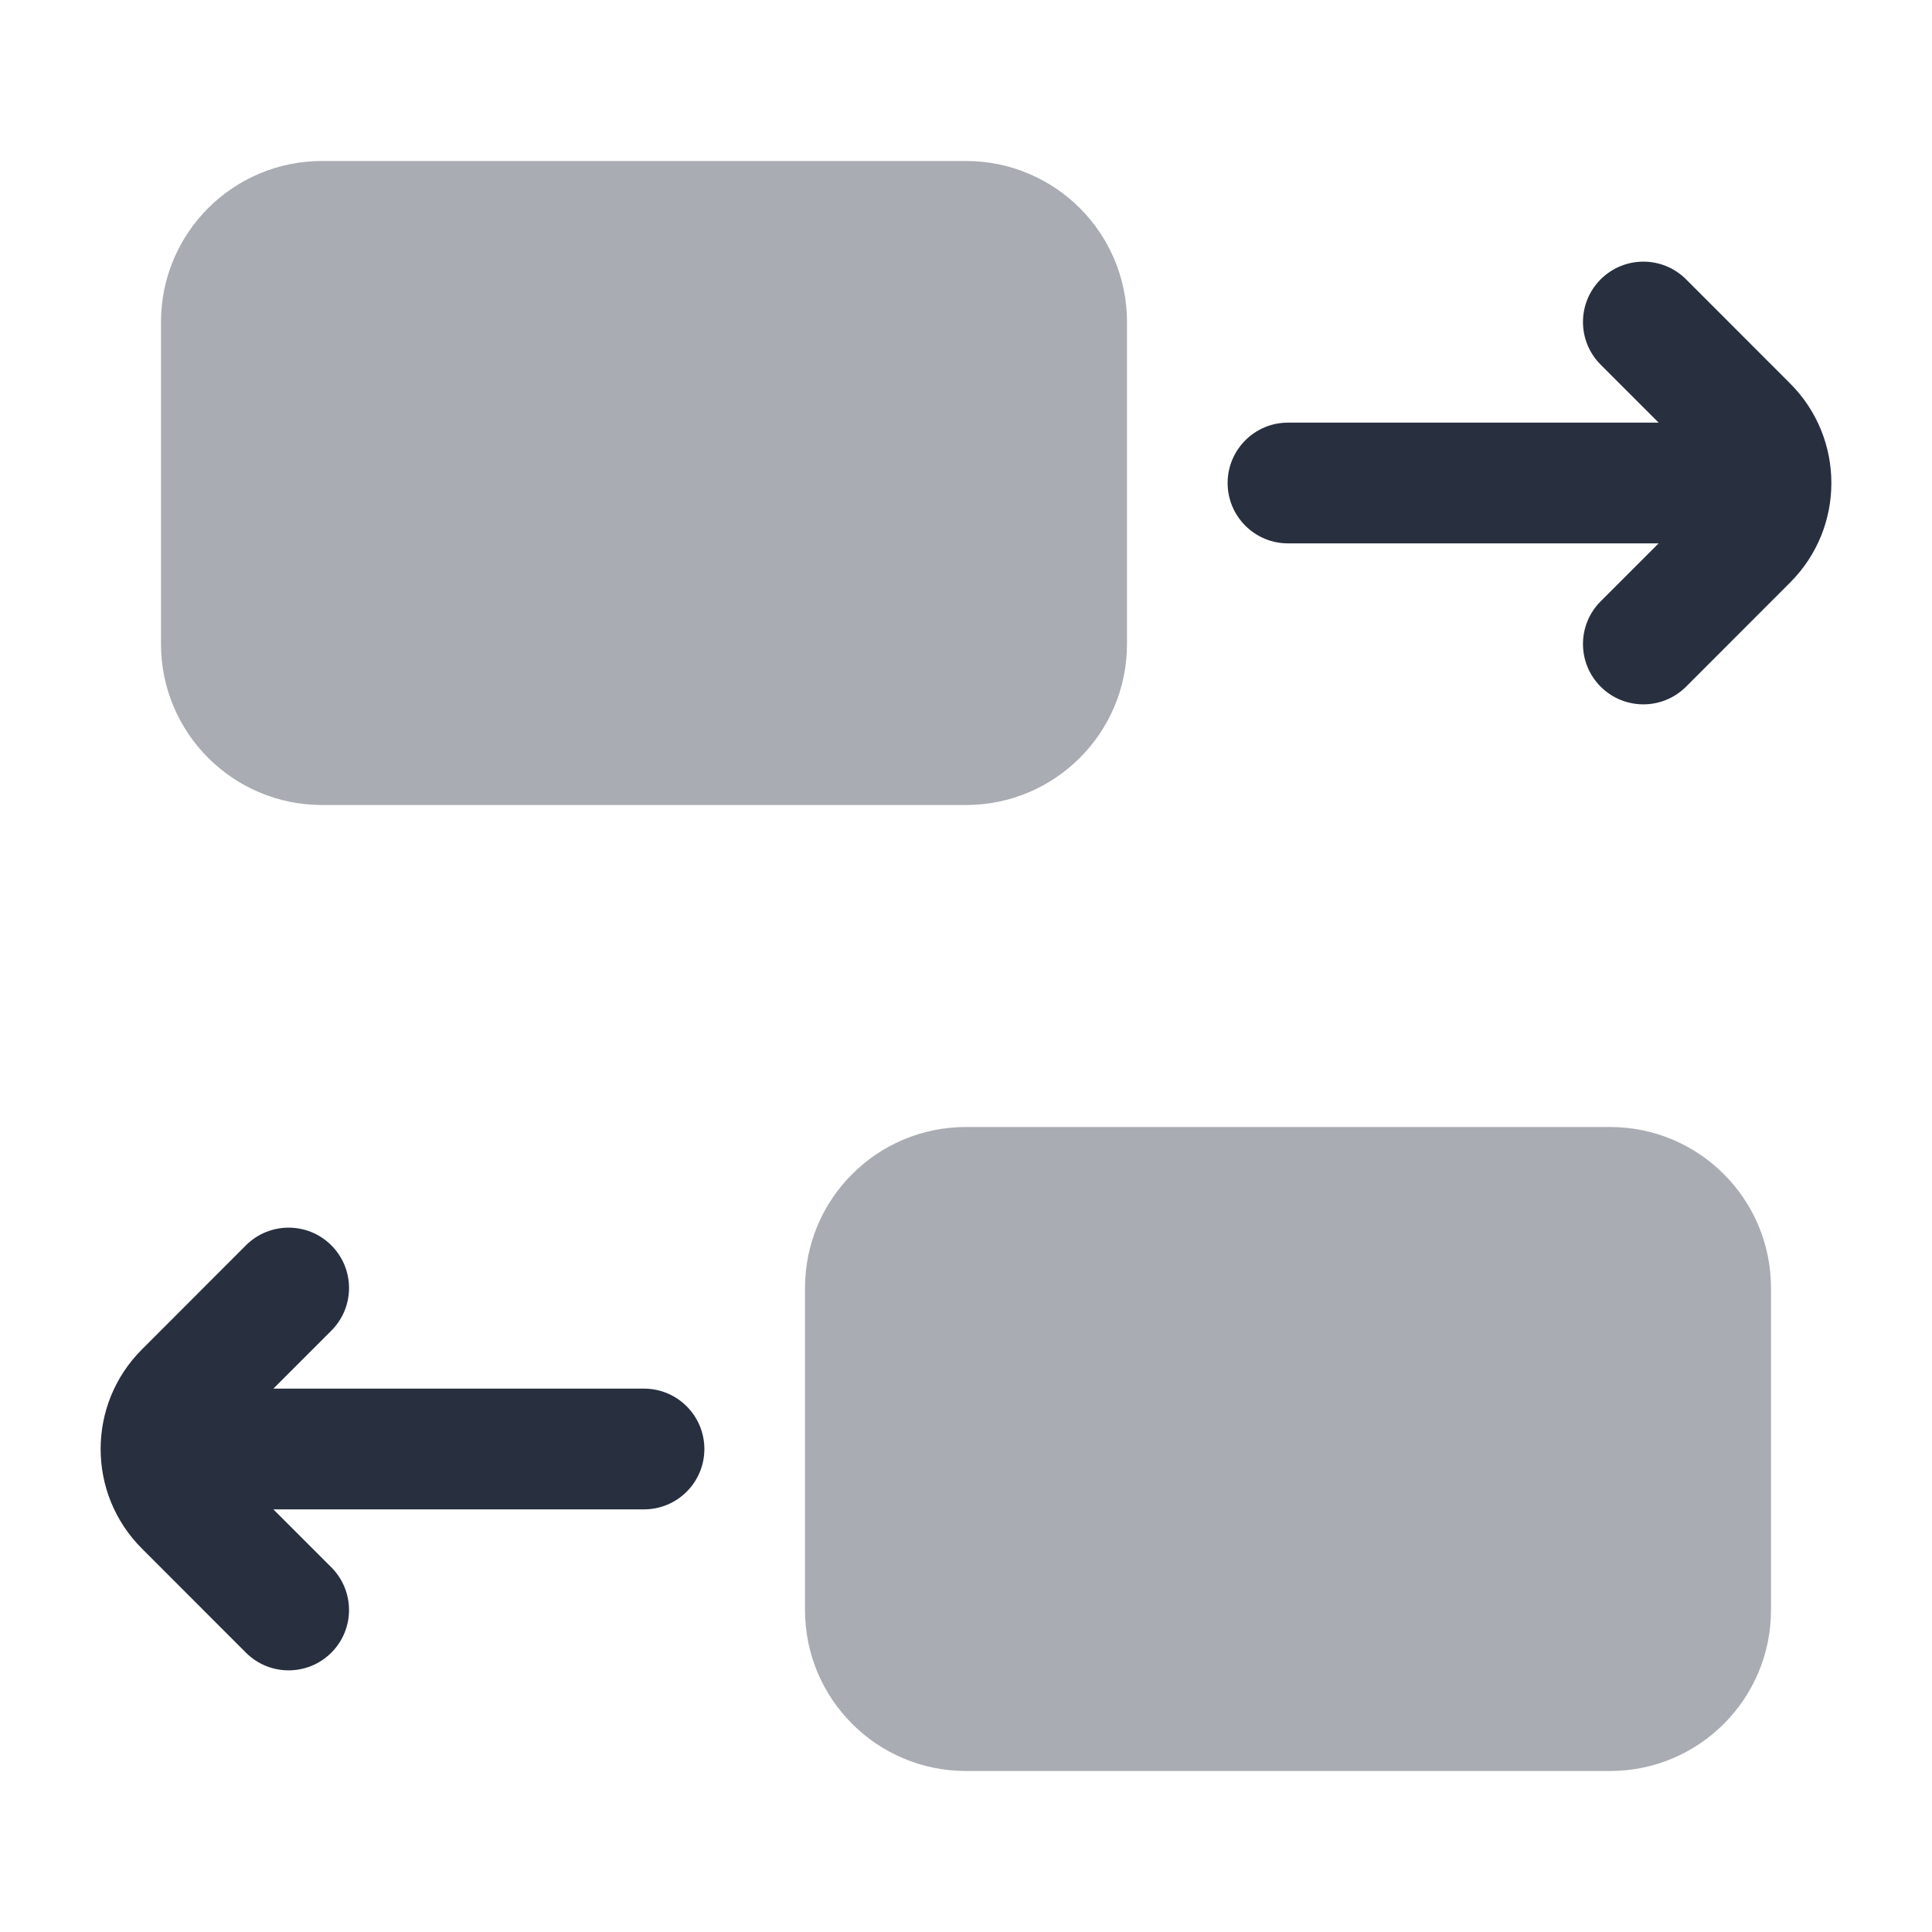 <svg width="24" height="24" viewBox="0 0 24 24" fill="none" xmlns="http://www.w3.org/2000/svg">
<path opacity="0.4" d="M2 4C2 2.895 2.895 2 4 2H12C13.105 2 14 2.895 14 4V8C14 9.105 13.105 10 12 10H4C2.895 10 2 9.105 2 8V4Z" fill="#28303F"/>
<path opacity="0.4" d="M10 16C10 14.895 10.895 14 12 14H20C21.105 14 22 14.895 22 16V20C22 21.105 21.105 22 20 22H12C10.895 22 10 21.105 10 20V16Z" fill="#28303F"/>
<path fill-rule="evenodd" clip-rule="evenodd" d="M20.604 6.75L19.884 7.47C19.591 7.763 19.591 8.237 19.884 8.53C20.177 8.823 20.652 8.823 20.945 8.53L22.237 7.237C22.921 6.554 22.921 5.446 22.237 4.763L20.945 3.47C20.652 3.177 20.177 3.177 19.884 3.47C19.591 3.763 19.591 4.237 19.884 4.53L20.604 5.25L16 5.25C15.586 5.25 15.25 5.586 15.25 6C15.25 6.414 15.586 6.75 16 6.75L20.604 6.75Z" fill="#28303F"/>
<path fill-rule="evenodd" clip-rule="evenodd" d="M3.396 18.75L4.116 19.47C4.409 19.763 4.409 20.237 4.116 20.53C3.823 20.823 3.348 20.823 3.055 20.53L1.763 19.237C1.079 18.554 1.079 17.446 1.763 16.763L3.055 15.47C3.348 15.177 3.823 15.177 4.116 15.47C4.409 15.763 4.409 16.237 4.116 16.53L3.396 17.25L8 17.25C8.414 17.25 8.75 17.586 8.75 18C8.75 18.414 8.414 18.75 8 18.75L3.396 18.75Z" fill="#28303F"/>
</svg>
